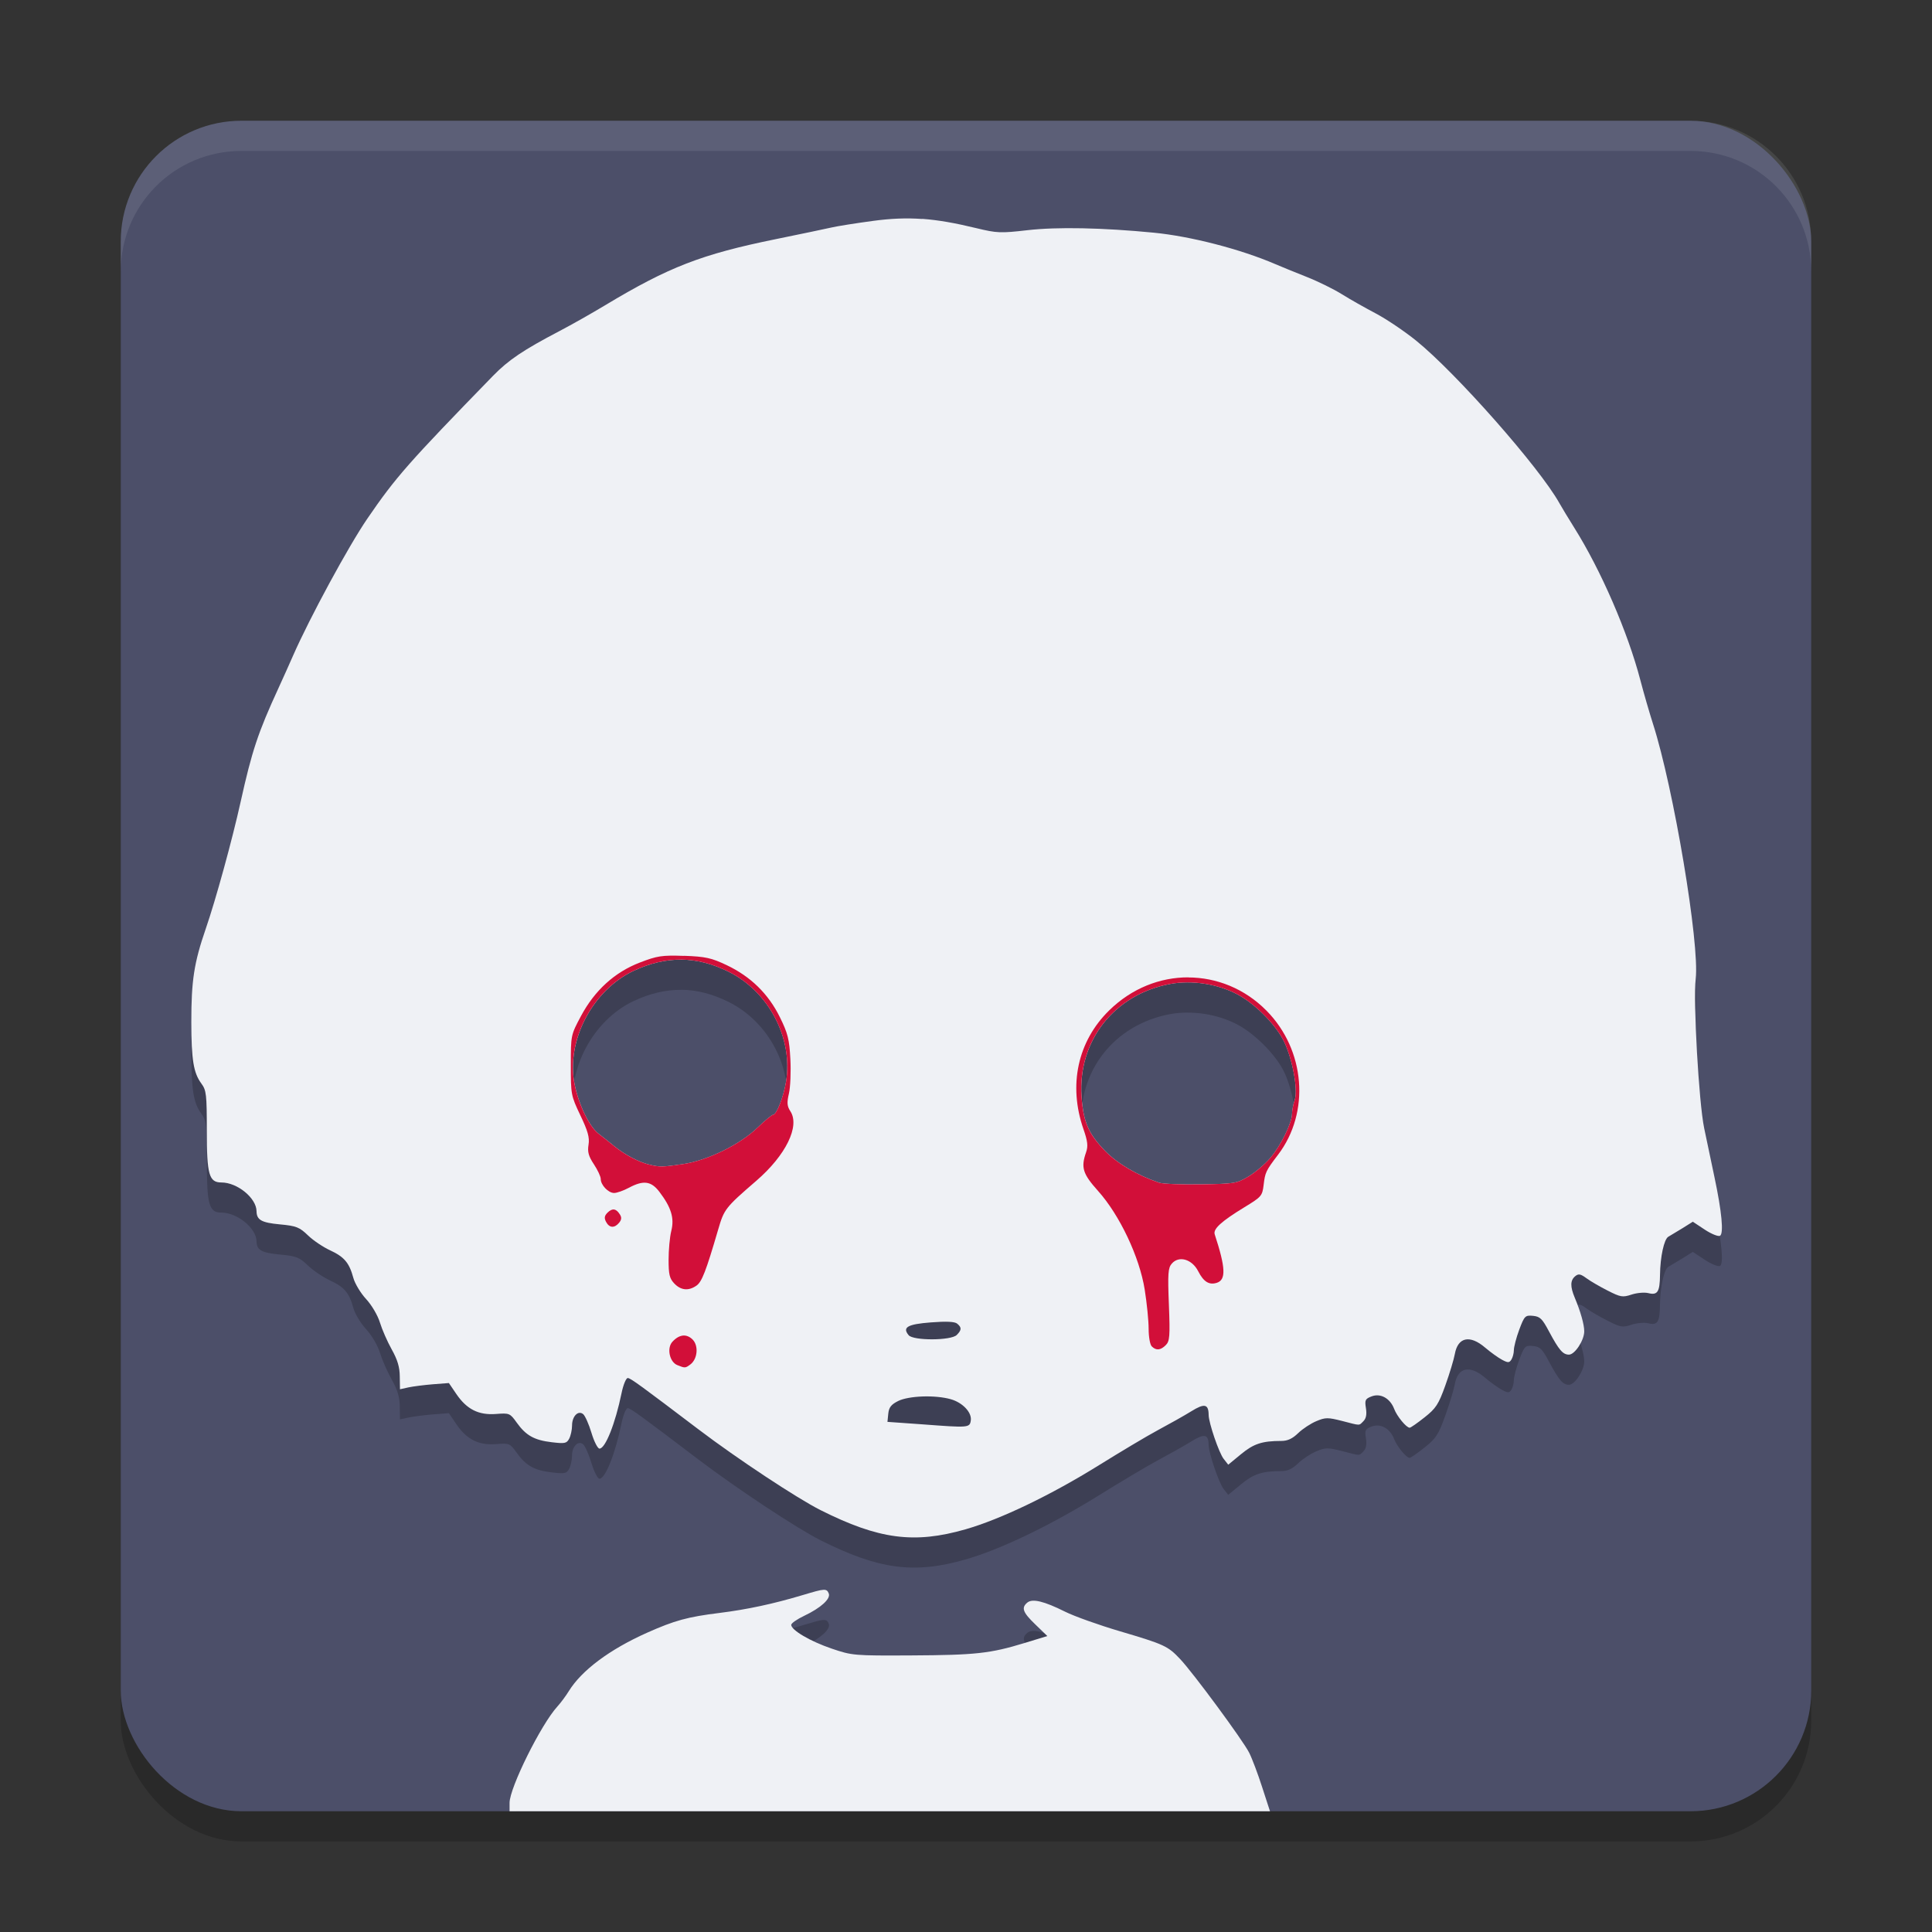 <svg width="64" height="64" version="1.1" xmlns="http://www.w3.org/2000/svg">
 <rect width="100%" height="100%" fill="#333333" stroke="none"/>
 <rect x="4" y="5" width="56" height="56" rx="4" ry="4" style="opacity:.2"/>
 <rect x="4" y="4" width="56" height="56" rx="4" ry="4" style="fill:#4c4f69"/>
 <path d="m29.758 8.242c-0.266 0.011-0.538 0.034-0.828 0.072-0.57 0.076-1.191 0.175-1.381 0.219-0.19 0.044-1.03 0.22-1.865 0.391-2.439 0.498-3.529 0.917-5.641 2.187-0.42 0.253-1.098 0.638-1.51 0.854-1.195 0.626-1.689 0.958-2.201 1.484-2.811 2.889-3.223 3.356-4.164 4.73-0.624 0.911-1.914 3.291-2.461 4.539-0.114 0.261-0.331 0.747-0.484 1.08-0.678 1.473-0.88 2.083-1.252 3.76-0.284 1.281-0.822 3.239-1.154 4.203-0.39 1.131-0.48 1.719-0.479 3.098 0.002 1.251 0.07 1.68 0.334 2.037 0.162 0.22 0.18 0.362 0.18 1.564 0 1.454 0.073 1.709 0.484 1.709 0.525 0 1.157 0.517 1.162 0.951 0.004 0.291 0.162 0.381 0.773 0.438 0.552 0.051 0.65 0.094 0.936 0.369 0.175 0.169 0.505 0.387 0.732 0.492 0.468 0.217 0.632 0.413 0.766 0.908 0.051 0.19 0.242 0.508 0.424 0.705 0.187 0.203 0.385 0.542 0.457 0.779 0.07 0.23 0.244 0.627 0.391 0.889 0.194 0.347 0.265 0.588 0.266 0.895l0.006 0.424 0.281-0.061c0.154-0.033 0.515-0.08 0.807-0.104l0.533-0.041 0.246 0.363c0.345 0.508 0.736 0.705 1.312 0.662 0.446-0.034 0.463-0.029 0.689 0.287 0.306 0.427 0.581 0.582 1.162 0.65 0.426 0.05 0.489 0.041 0.574-0.117 0.052-0.098 0.096-0.298 0.096-0.438 0-0.307 0.203-0.513 0.369-0.375 0.062 0.051 0.187 0.328 0.273 0.615 0.086 0.287 0.207 0.525 0.268 0.525 0.194 0 0.523-0.829 0.73-1.838 0.056-0.273 0.149-0.5 0.205-0.5 0.094 2.6e-4 0.472 0.282 2.346 1.703 1.292 0.98 3.273 2.287 4.039 2.672 1.928 0.968 3.101 1.127 4.807 0.637 1.161-0.334 2.809-1.125 4.422-2.127 0.689-0.428 1.561-0.95 1.941-1.154 0.38-0.204 0.885-0.486 1.115-0.629 0.434-0.27 0.571-0.243 0.574 0.123 0.003 0.264 0.344 1.265 0.498 1.455l0.15 0.191 0.424-0.348c0.416-0.344 0.697-0.438 1.334-0.438 0.209 2.61e-4 0.369-0.074 0.561-0.26 0.148-0.143 0.42-0.321 0.602-0.396 0.299-0.125 0.376-0.128 0.848-0.008 0.627 0.161 0.554 0.165 0.711 0.008 0.089-0.089 0.115-0.227 0.082-0.432-0.043-0.268-0.022-0.308 0.191-0.389 0.295-0.112 0.611 0.065 0.744 0.416 0.092 0.243 0.404 0.623 0.514 0.623 0.035 0 0.256-0.155 0.492-0.342 0.377-0.298 0.463-0.429 0.689-1.061 0.142-0.396 0.282-0.861 0.314-1.039 0.102-0.562 0.5-0.644 1.006-0.211 0.184 0.157 0.436 0.336 0.561 0.402 0.195 0.104 0.238 0.103 0.307-0.006 0.044-0.069 0.081-0.209 0.082-0.314 6.94e-4 -0.105 0.078-0.412 0.178-0.678 0.172-0.459 0.2-0.482 0.459-0.457 0.233 0.023 0.304 0.097 0.525 0.512 0.332 0.621 0.462 0.773 0.664 0.773 0.195 0 0.505-0.476 0.506-0.773 3.42e-4 -0.225-0.122-0.655-0.314-1.113-0.155-0.369-0.151-0.574 0.014-0.711 0.11-0.092 0.178-0.077 0.375 0.068 0.131 0.097 0.45 0.281 0.705 0.41 0.424 0.215 0.49 0.226 0.785 0.129 0.178-0.059 0.43-0.08 0.561-0.047 0.303 0.076 0.376-0.045 0.383-0.602 7e-3 -0.603 0.134-1.182 0.273-1.266 0.065-0.039 0.272-0.162 0.465-0.279l0.35-0.219 0.402 0.266c0.221 0.144 0.445 0.233 0.5 0.199 0.124-0.077 0.059-0.787-0.186-1.941-0.096-0.451-0.25-1.183-0.342-1.627-0.176-0.851-0.365-4.213-0.279-4.941 0.136-1.153-0.733-6.327-1.416-8.451-0.118-0.368-0.304-1.014-0.416-1.441-0.415-1.59-1.307-3.646-2.195-5.059-0.194-0.309-0.415-0.677-0.492-0.814-0.655-1.176-3.415-4.306-4.742-5.379-0.38-0.307-0.985-0.714-1.342-0.902-0.356-0.188-0.86-0.473-1.121-0.637-0.261-0.164-0.787-0.424-1.168-0.574-0.381-0.151-0.849-0.342-1.039-0.424-1.156-0.497-2.801-0.92-4.02-1.039-1.698-0.165-3.202-0.194-4.191-0.08-0.887 0.102-1.005 0.097-1.688-0.068-0.697-0.169-1.257-0.27-1.791-0.309-0.267-0.019-0.527-0.022-0.793-0.012zm-7.191 24.545c0.521 0.004 1.036 0.141 1.559 0.398 1.339 0.659 2.149 2.201 1.914 3.643-0.082 0.505-0.315 1.102-0.432 1.102-0.036 0-0.268 0.185-0.512 0.422-0.579 0.561-1.665 1.094-2.475 1.211-0.679 0.098-0.756 0.102-1.121 0.014-0.345-0.084-0.802-0.325-1.143-0.602-0.153-0.124-0.387-0.311-0.525-0.416-0.312-0.238-0.665-0.964-0.801-1.654-0.282-1.431 0.6-3.107 1.963-3.746 0.53-0.248 1.052-0.374 1.572-0.369v-0.002zm16.76 0.758c0.192-0.001 0.388 0.013 0.582 0.043 0.388 0.06 0.769 0.185 1.088 0.355 0.551 0.294 1.199 0.931 1.496 1.477 0.3 0.551 0.518 1.668 0.396 2.018-0.049 0.14-0.088 0.347-0.088 0.457 0 0.3-0.375 1.063-0.725 1.469-0.17 0.197-0.493 0.474-0.719 0.609-0.392 0.234-0.467 0.242-1.578 0.26-0.642 0.01-1.262-0.014-1.381-0.055-0.717-0.243-1.381-0.631-1.791-1.053-0.553-0.57-0.721-0.961-0.779-1.805-0.126-1.841 1.087-3.385 2.939-3.727 0.178-0.033 0.366-0.048 0.559-0.049zm-7.891 11.24c0.142 0.007 0.229 0.029 0.27 0.062 0.153 0.127 0.153 0.208-0.014 0.375-0.188 0.188-1.437 0.194-1.592 0.008-0.217-0.261-0.04-0.364 0.738-0.424 0.258-0.02 0.455-0.028 0.598-0.021zm-0.879 2.475h0.002c0.328-0.012 0.678 0.02 0.928 0.09 0.396 0.11 0.71 0.437 0.672 0.703-0.035 0.247-0.074 0.246-1.607 0.131l-1.156-0.082 0.029-0.268c0.02-0.209 0.093-0.307 0.328-0.424 0.17-0.085 0.477-0.138 0.805-0.15zm-3.287 6.404c-0.115 0.006-0.308 0.064-0.67 0.172-0.981 0.294-1.849 0.481-2.77 0.596-1.053 0.131-1.478 0.246-2.398 0.656-1.235 0.551-2.167 1.244-2.592 1.934-0.102 0.166-0.273 0.394-0.375 0.506-0.393 0.429-1.042 1.643-1.373 2.473h24.643c-0.128-0.373-0.276-0.785-0.355-0.941-0.21-0.413-1.842-2.627-2.283-3.096-0.408-0.433-0.519-0.488-1.996-0.924-0.689-0.203-1.509-0.496-1.818-0.65-0.695-0.347-1.08-0.442-1.25-0.301-0.206 0.171-0.153 0.323 0.266 0.725l0.396 0.383-0.758 0.232c-1.134 0.346-1.62 0.399-3.746 0.41-1.901 0.01-1.963 0.005-2.639-0.225-0.71-0.241-1.342-0.612-1.342-0.785 0-0.054 0.194-0.188 0.432-0.301 0.548-0.26 0.88-0.561 0.812-0.738-0.033-0.087-0.069-0.131-0.184-0.125z" style="opacity:.2"/>
 <path d="m30.551 7.254c-0.534-0.038-1.04-0.016-1.62 0.062-0.57 0.076-1.191 0.175-1.381 0.219-0.19 0.044-1.031 0.219-1.866 0.39-2.439 0.498-3.528 0.917-5.64 2.188-0.42 0.253-1.099 0.639-1.511 0.854-1.195 0.626-1.689 0.957-2.201 1.483-2.811 2.889-3.222 3.356-4.163 4.73-0.624 0.911-1.914 3.291-2.461 4.539-0.114 0.261-0.332 0.747-0.485 1.08-0.678 1.473-0.879 2.083-1.251 3.76-0.284 1.281-0.823 3.24-1.155 4.204-0.39 1.131-0.48 1.718-0.479 3.097 0.002 1.251 0.071 1.68 0.335 2.037 0.162 0.22 0.178 0.362 0.178 1.565 0 1.454 0.074 1.709 0.485 1.709 0.525 0 1.157 0.516 1.162 0.95 0.004 0.291 0.161 0.381 0.772 0.438 0.552 0.051 0.651 0.094 0.937 0.369 0.175 0.169 0.504 0.387 0.731 0.492 0.468 0.217 0.632 0.414 0.766 0.909 0.051 0.19 0.242 0.507 0.424 0.704 0.187 0.203 0.386 0.542 0.458 0.779 0.07 0.23 0.244 0.627 0.39 0.889 0.194 0.347 0.265 0.589 0.267 0.896l0.007 0.424 0.28-0.062c0.154-0.033 0.515-0.079 0.807-0.103l0.533-0.041 0.246 0.362c0.345 0.508 0.736 0.706 1.312 0.663 0.446-0.034 0.464-0.029 0.69 0.287 0.306 0.427 0.581 0.581 1.162 0.649 0.426 0.05 0.489 0.042 0.574-0.116 0.052-0.098 0.096-0.298 0.096-0.438 0-0.307 0.203-0.514 0.369-0.376 0.062 0.051 0.187 0.328 0.273 0.615 0.086 0.287 0.206 0.526 0.267 0.526 0.194 0 0.524-0.83 0.731-1.839 0.056-0.273 0.149-0.499 0.205-0.499 0.094 2.6e-4 0.471 0.282 2.345 1.702 1.292 0.98 3.274 2.288 4.04 2.673 1.928 0.968 3.1 1.126 4.806 0.636 1.161-0.334 2.81-1.124 4.423-2.126 0.689-0.428 1.561-0.951 1.941-1.155 0.38-0.204 0.884-0.486 1.114-0.629 0.434-0.27 0.571-0.243 0.574 0.123 0.003 0.264 0.345 1.266 0.499 1.456l0.15 0.191 0.424-0.349c0.416-0.344 0.696-0.438 1.333-0.438 0.209 2.61e-4 0.369-0.074 0.561-0.26 0.148-0.143 0.42-0.321 0.602-0.396 0.299-0.125 0.376-0.127 0.848-7e-3 0.627 0.161 0.554 0.164 0.711 7e-3 0.089-0.089 0.115-0.226 0.082-0.431-0.043-0.268-0.022-0.309 0.191-0.39 0.295-0.112 0.612 0.066 0.745 0.417 0.092 0.243 0.403 0.622 0.513 0.622 0.035 0 0.256-0.155 0.492-0.342 0.377-0.298 0.464-0.428 0.69-1.06 0.142-0.396 0.282-0.861 0.314-1.039 0.102-0.562 0.499-0.645 1.005-0.212 0.184 0.157 0.436 0.337 0.561 0.403 0.195 0.104 0.239 0.102 0.308-7e-3 0.044-0.069 0.081-0.209 0.082-0.314 6.94e-4 -0.105 0.078-0.411 0.178-0.677 0.172-0.459 0.199-0.483 0.458-0.458 0.233 0.023 0.305 0.098 0.526 0.513 0.332 0.621 0.461 0.772 0.663 0.772 0.195 0 0.505-0.475 0.506-0.772 3.42e-4 -0.225-0.122-0.656-0.314-1.114-0.155-0.369-0.151-0.574 0.014-0.711 0.11-0.092 0.179-0.077 0.376 0.068 0.131 0.097 0.449 0.281 0.704 0.41 0.424 0.215 0.491 0.227 0.786 0.13 0.178-0.059 0.43-0.081 0.561-0.048 0.303 0.076 0.376-0.045 0.383-0.602 7e-3 -0.603 0.134-1.181 0.273-1.265 0.065-0.039 0.272-0.163 0.465-0.28l0.349-0.219 0.403 0.267c0.221 0.144 0.444 0.232 0.499 0.198 0.124-0.077 0.06-0.787-0.185-1.941-0.096-0.451-0.25-1.183-0.342-1.627-0.176-0.851-0.366-4.214-0.28-4.942 0.136-1.153-0.732-6.325-1.415-8.449-0.118-0.368-0.305-1.015-0.417-1.442-0.415-1.59-1.306-3.646-2.194-5.059-0.194-0.309-0.415-0.676-0.492-0.813-0.655-1.176-3.417-4.307-4.744-5.38-0.38-0.307-0.983-0.714-1.34-0.902-0.356-0.188-0.86-0.472-1.121-0.636-0.261-0.164-0.788-0.424-1.169-0.574-0.381-0.151-0.849-0.342-1.039-0.424-1.156-0.497-2.801-0.92-4.02-1.039-1.698-0.165-3.201-0.196-4.19-0.082-0.887 0.102-1.006 0.097-1.688-0.068-0.697-0.169-1.257-0.269-1.791-0.308zm-7.984 24.534c0.521 0.004 1.036 0.139 1.559 0.396 1.339 0.659 2.149 2.202 1.914 3.644-0.082 0.505-0.314 1.101-0.431 1.101-0.036 0-0.269 0.187-0.513 0.424-0.579 0.561-1.665 1.093-2.475 1.21-0.679 0.098-0.756 0.103-1.121 0.014-0.345-0.084-0.801-0.325-1.142-0.602-0.153-0.124-0.388-0.312-0.526-0.417-0.312-0.238-0.664-0.964-0.8-1.654-0.282-1.431 0.599-3.107 1.962-3.746 0.53-0.248 1.052-0.374 1.572-0.369zm17.343 0.8c0.388 0.06 0.768 0.185 1.087 0.355 0.551 0.294 1.2 0.931 1.497 1.477 0.3 0.551 0.518 1.667 0.396 2.017-0.049 0.14-0.089 0.348-0.089 0.458 0 0.3-0.375 1.064-0.725 1.47-0.17 0.197-0.492 0.473-0.718 0.608-0.392 0.234-0.468 0.242-1.579 0.26-0.642 0.01-1.262-0.014-1.381-0.055-0.717-0.243-1.381-0.631-1.791-1.053-0.553-0.57-0.721-0.961-0.779-1.805-0.126-1.841 1.087-3.384 2.939-3.726 0.356-0.066 0.754-0.067 1.142-0.007zm-9.071 11.218c0.516-0.04 0.787-0.026 0.868 0.041 0.153 0.127 0.153 0.209-0.014 0.376-0.188 0.188-1.438 0.193-1.593 7e-3 -0.217-0.261-0.04-0.364 0.738-0.424zm-0.28 2.454c0.329-0.012 0.68 0.019 0.93 0.089 0.396 0.11 0.708 0.438 0.67 0.704-0.035 0.247-0.073 0.245-1.606 0.13l-1.155-0.082 0.027-0.267c0.02-0.209 0.093-0.307 0.328-0.424 0.17-0.085 0.478-0.138 0.807-0.15zm-3.288 6.405c-0.115 0.006-0.308 0.063-0.67 0.171-0.981 0.294-1.848 0.48-2.769 0.595-1.053 0.131-1.479 0.246-2.399 0.656-1.235 0.551-2.166 1.245-2.591 1.935-0.102 0.166-0.274 0.394-0.376 0.506-0.543 0.592-1.584 2.693-1.586 3.192v0.28h25.19l-0.26-0.8c-0.141-0.439-0.334-0.951-0.431-1.142-0.21-0.413-1.842-2.628-2.283-3.097-0.408-0.433-0.519-0.487-1.996-0.923-0.689-0.203-1.509-0.495-1.818-0.649-0.695-0.347-1.081-0.442-1.251-0.301-0.206 0.171-0.152 0.323 0.267 0.725l0.396 0.383-0.759 0.232c-1.134 0.346-1.62 0.399-3.746 0.41-1.901 0.01-1.963 0.004-2.639-0.226-0.71-0.241-1.34-0.613-1.34-0.786 0-0.054 0.193-0.188 0.431-0.301 0.548-0.26 0.881-0.561 0.813-0.738-0.033-0.087-0.07-0.129-0.185-0.123z" style="fill:#eff1f5"/>
 <path d="m22.662 31.665c-0.738-0.026-0.891-7.59e-4 -1.463 0.219-0.838 0.322-1.498 0.922-1.955 1.777-0.334 0.625-0.335 0.631-0.335 1.62 0 0.967 0.004 1.011 0.314 1.661 0.25 0.523 0.312 0.739 0.273 0.978-0.039 0.238 5.9e-5 0.381 0.178 0.649 0.125 0.189 0.226 0.405 0.226 0.485 0 0.201 0.251 0.465 0.444 0.465 0.088 0 0.308-0.076 0.485-0.171 0.483-0.259 0.74-0.226 1.012 0.13 0.397 0.521 0.503 0.875 0.396 1.299-0.051 0.204-0.089 0.637-0.089 0.957 0 0.479 0.03 0.615 0.185 0.779 0.217 0.231 0.474 0.26 0.738 0.075 0.18-0.126 0.314-0.471 0.718-1.853 0.198-0.679 0.232-0.728 1.265-1.62 0.978-0.845 1.451-1.81 1.128-2.304-0.109-0.166-0.119-0.281-0.048-0.588 0.049-0.209 0.07-0.723 0.048-1.142-0.035-0.653-0.082-0.848-0.349-1.388-0.382-0.773-0.965-1.344-1.764-1.723-0.502-0.238-0.695-0.282-1.408-0.308zm-0.096 0.123c0.521 0.004 1.036 0.139 1.559 0.396 1.339 0.659 2.149 2.202 1.914 3.644-0.082 0.505-0.314 1.101-0.431 1.101-0.036 0-0.269 0.187-0.513 0.424-0.579 0.561-1.665 1.093-2.475 1.21-0.679 0.098-0.756 0.103-1.121 0.014-0.345-0.084-0.801-0.325-1.142-0.602-0.153-0.124-0.388-0.312-0.526-0.417-0.312-0.238-0.664-0.964-0.8-1.654-0.282-1.431 0.599-3.107 1.962-3.746 0.53-0.248 1.052-0.374 1.572-0.369zm16.796 0.588c-0.933-0.001-1.869 0.36-2.618 1.094-1.045 1.022-1.359 2.476-0.854 3.931 0.141 0.406 0.158 0.566 0.089 0.766-0.177 0.507-0.116 0.714 0.396 1.285 0.715 0.797 1.374 2.189 1.545 3.268 0.072 0.452 0.13 1.035 0.13 1.299 1.94e-4 0.264 0.045 0.524 0.103 0.581 0.144 0.144 0.291 0.133 0.465-0.041 0.13-0.13 0.144-0.29 0.103-1.34-0.041-1.03-0.028-1.218 0.096-1.36 0.237-0.274 0.671-0.148 0.875 0.253 0.179 0.35 0.362 0.463 0.615 0.383 0.313-0.099 0.295-0.497-0.068-1.606-0.058-0.178 0.214-0.428 0.991-0.902 0.549-0.335 0.586-0.368 0.629-0.731 0.05-0.417 0.069-0.467 0.479-1.005 1.066-1.401 0.904-3.469-0.383-4.771-0.726-0.735-1.658-1.099-2.591-1.101zm0.547 0.212c0.388 0.06 0.768 0.185 1.087 0.355 0.551 0.294 1.2 0.931 1.497 1.477 0.3 0.551 0.518 1.667 0.396 2.017-0.049 0.14-0.089 0.348-0.089 0.458 0 0.3-0.375 1.064-0.725 1.47-0.17 0.197-0.492 0.473-0.718 0.608-0.392 0.234-0.468 0.242-1.579 0.26-0.642 0.01-1.262-0.014-1.381-0.055-0.717-0.243-1.381-0.631-1.791-1.053-0.553-0.57-0.721-0.961-0.779-1.805-0.126-1.841 1.087-3.384 2.939-3.726 0.356-0.066 0.754-0.067 1.142-0.007zm-19.564 7.479c-0.067-0.01-0.139 0.023-0.219 0.103-0.106 0.106-0.116 0.181-0.048 0.308 0.108 0.203 0.278 0.212 0.431 0.027 0.08-0.097 0.089-0.175 0.027-0.273-0.063-0.1-0.124-0.154-0.191-0.164zm2.27 4.177c-0.114 0.013-0.231 0.083-0.342 0.205-0.191 0.211-0.093 0.669 0.164 0.772 0.253 0.102 0.265 0.103 0.431-0.021 0.24-0.179 0.28-0.622 0.075-0.827-0.099-0.099-0.214-0.143-0.328-0.13z" style="fill:#d20f39"/>
 <path d="m8 4c-2.216 0-4 1.784-4 4v1c0-2.216 1.784-4 4-4h48c2.216 0 4 1.784 4 4v-1c0-2.216-1.784-4-4-4h-48z" style="fill:#eff1f5;opacity:.1"/>
</svg>
